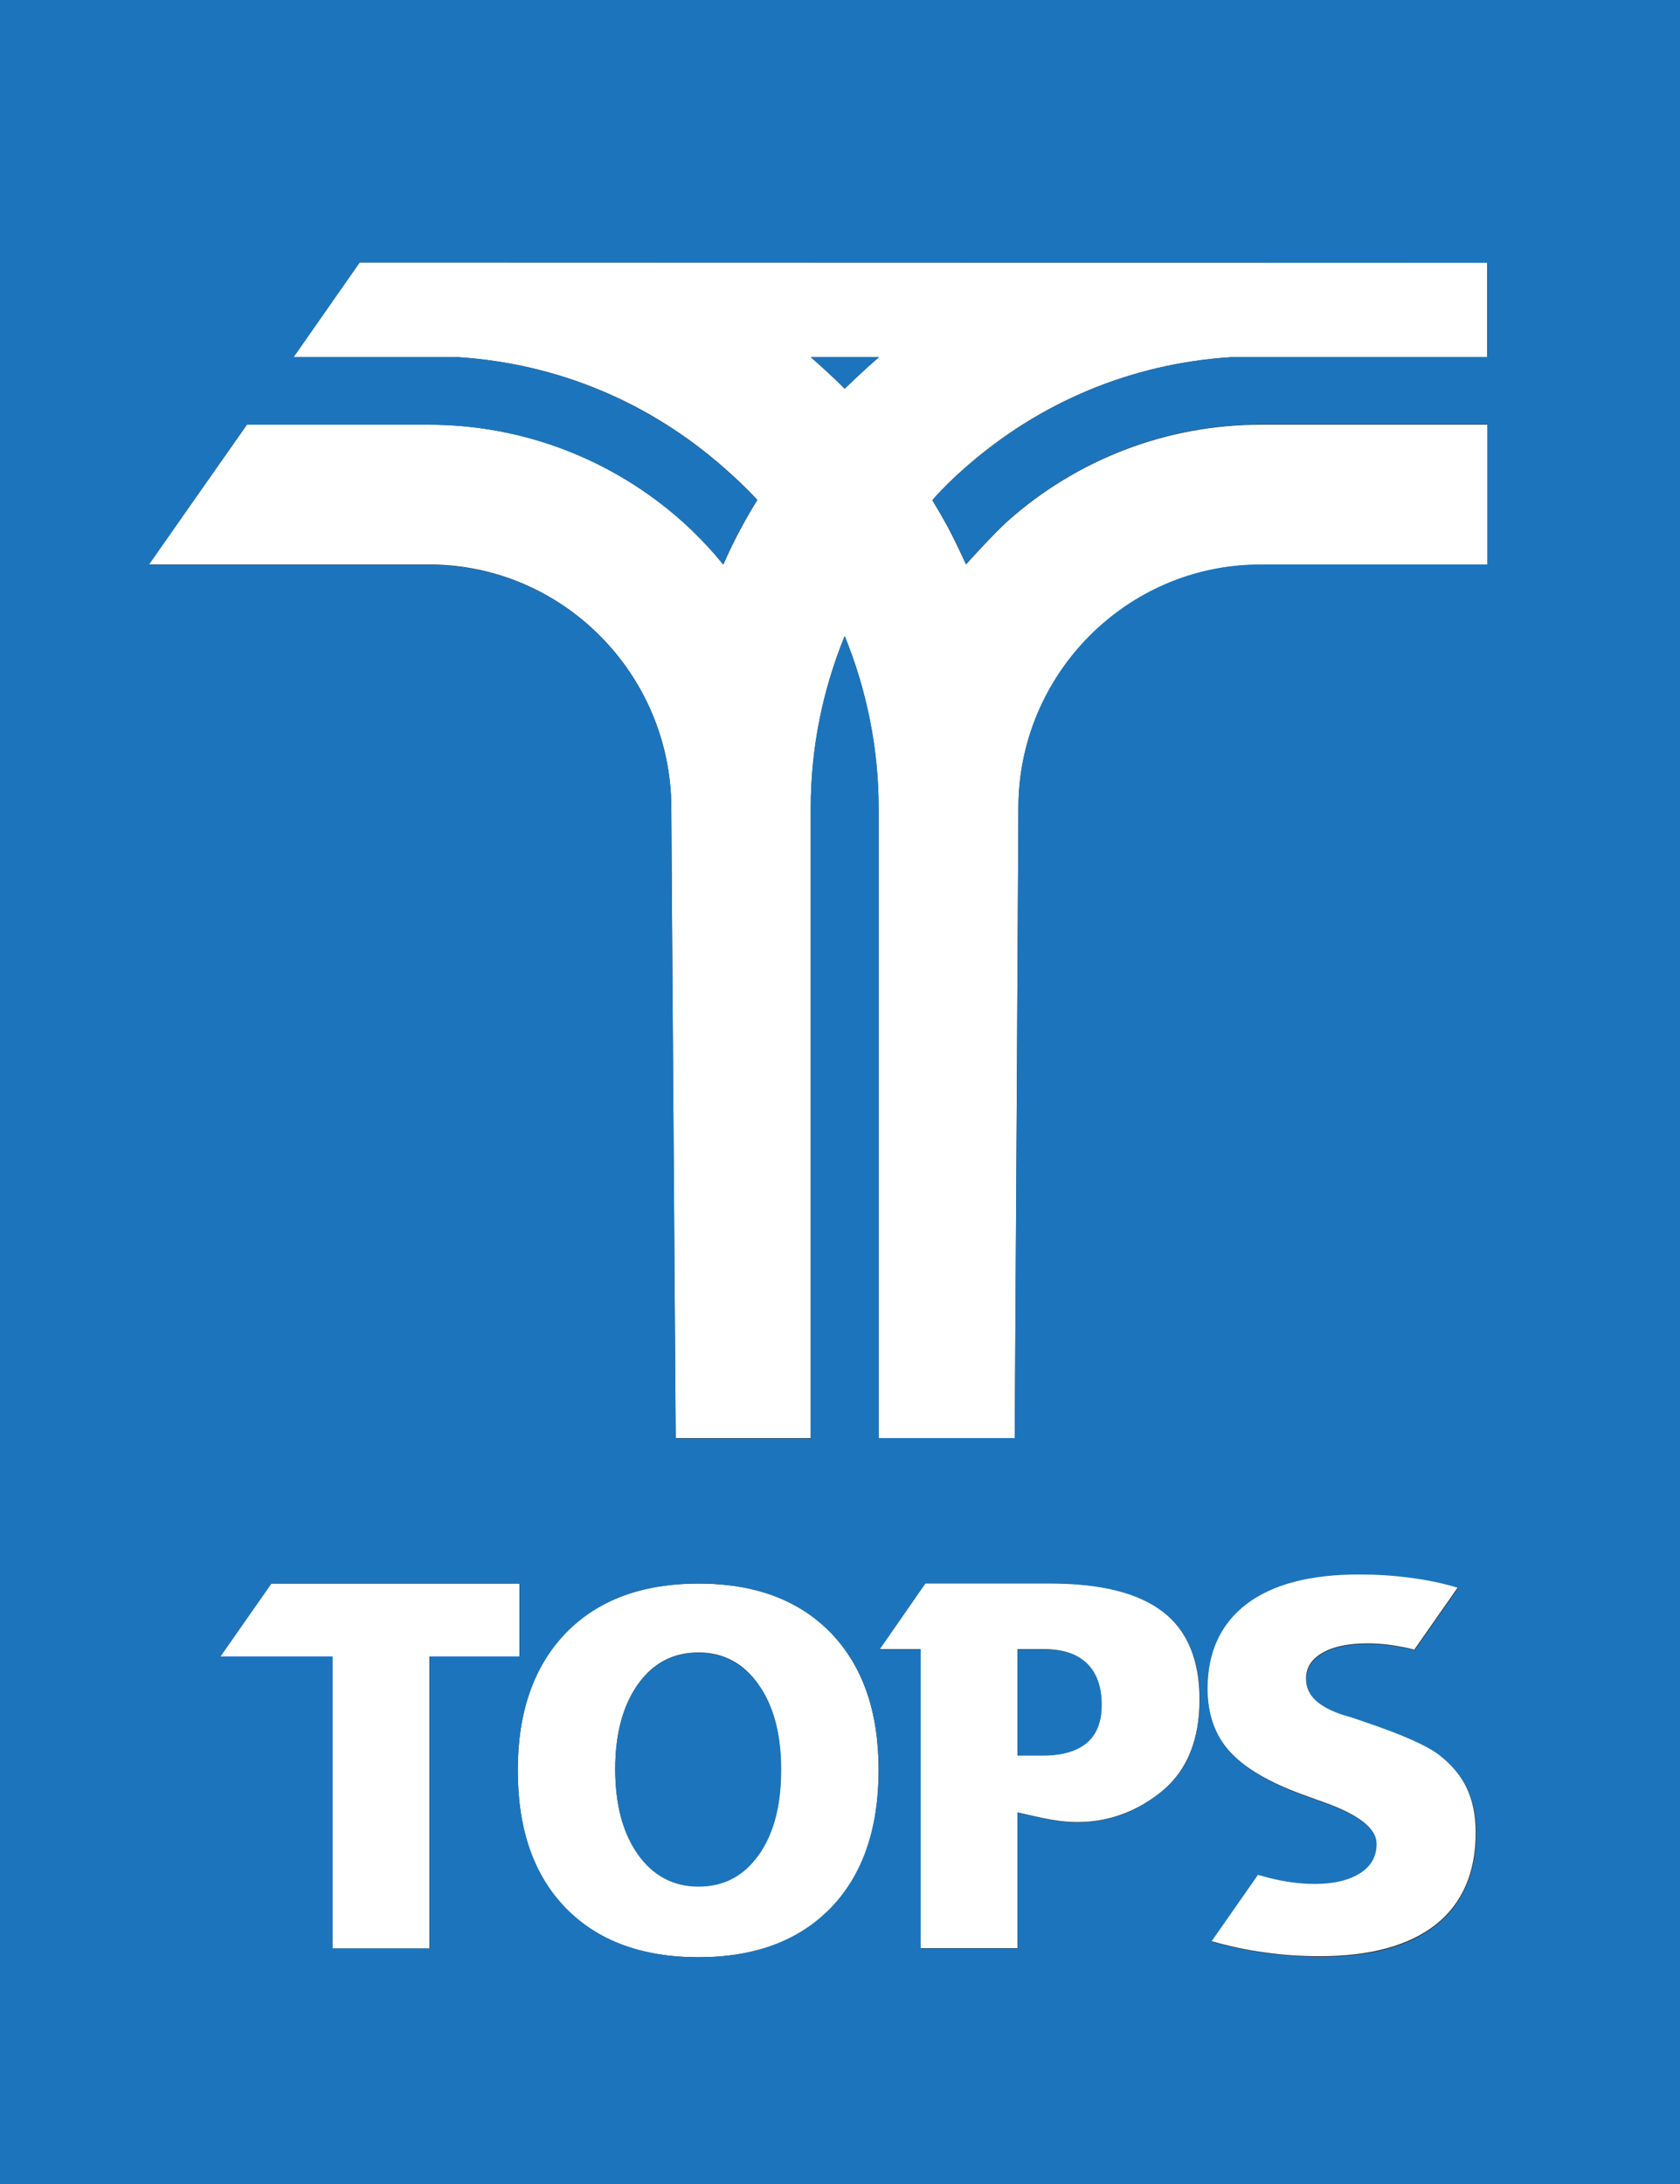 <?xml version="1.0" encoding="utf-8"?>
<!-- Generator: Adobe Illustrator 19.0.0, SVG Export Plug-In . SVG Version: 6.00 Build 0)  -->
<svg version="1.1" id="Layer_1" xmlns="http://www.w3.org/2000/svg" xmlns:xlink="http://www.w3.org/1999/xlink" x="0px" y="0px"
	 viewBox="0 0 500 650" style="enable-background:new 0 0 500 650;" xml:space="preserve">
<rect x="0" y="0" width="500" height="650" fill="#333333" stroke="none"/>
<style type="text/css">
	.st0{fill:#FFFFFF;}
	.st1{fill:#1C75BC;}
</style>
<g id="XMLID_4_">
	<g id="XMLID_2_">
		<polygon id="XMLID_3_" class="st0" points="154.6,471.3 80.7,471.3 65.6,493 99,493 99,579.9 127.8,579.9 127.8,493 154.6,493 		
			"/>
		<path id="XMLID_38_" class="st0" d="M207.9,471.3c-16.8,0-30,4.9-39.5,14.7c-9.5,9.8-14.3,23.4-14.3,40.9
			c0,17.5,4.7,31.1,14.2,40.9c9.5,9.8,22.7,14.7,39.6,14.7c16.8,0,29.9-4.9,39.4-14.7c9.5-9.8,14.2-23.4,14.2-40.9
			c0-17.4-4.7-31-14.2-40.9C237.8,476.2,224.7,471.3,207.9,471.3z M225.8,552c-4.5,6.3-10.4,9.4-17.9,9.4c-7.5,0-13.5-3.2-18-9.5
			c-4.5-6.3-6.8-14.8-6.8-25.4c0-10.5,2.3-19,6.8-25.3c4.5-6.3,10.5-9.4,18-9.4c7.4,0,13.4,3.2,17.8,9.5c4.5,6.3,6.7,14.7,6.7,25.2
			C232.5,537.2,230.2,545.7,225.8,552z"/>
		<path id="XMLID_41_" class="st0" d="M346.2,479.7c-7.3-5.6-18.4-8.5-33.6-8.5h-37.2l-13.6,19.6H274v89h28.8c0,0,0,0.8,0-40.4
			c6.2,1.4,9.2,2.1,12.3,2.5c13.5,1.8,24-3.1,31.2-9.2c7.1-6.1,10.7-15.1,10.7-26.9C357,494.1,353.4,485.4,346.2,479.7z
			 M323.5,518.6c-2.9,2.5-7.3,3.8-13.1,3.8h-7.6v-31.6h7.7c5.7,0,10,1.4,12.9,4.2c2.9,2.8,4.4,6.9,4.4,12.3
			C327.9,512.3,326.4,516.1,323.5,518.6z"/>
		<path id="XMLID_42_" class="st0" d="M428.2,522.1c-3.8-2.8-11.1-6.1-22.1-9.8c-0.8-0.3-1.7-0.6-2.6-0.9c-2.1-0.7-3.7-1.2-4.8-1.5
			c-3.3-1.1-5.9-2.6-7.5-4.3c-1.7-1.7-2.5-3.7-2.5-6c0-3.3,1.6-5.8,4.9-7.7c3.3-1.9,7.8-2.8,13.6-2.8c3.8,0,7.7,0.5,11.8,1.4
			c0.6,0.1,1.2,0.3,1.9,0.5l13-18.6v0c-4.6-1.3-9.3-2.3-14.2-3c-4.9-0.6-10-1-15.4-1c-14.5,0-25.6,2.9-33.4,8.8
			c-7.7,5.9-11.6,14.2-11.6,25.2c0,7.6,2.2,13.9,6.6,18.8c4.4,4.9,11.8,9.3,22.1,13c0.6,0.2,1.4,0.5,2.2,0.8c1,0.4,2.2,0.8,3.6,1.3
			c10.5,3.7,15.8,7.8,15.8,12.3c0,3.7-1.6,6.6-4.9,8.7c-3.3,2.1-7.8,3.2-13.5,3.2c-4.3,0-8.8-0.6-13.6-1.8c-1.1-0.3-2.2-0.6-3.3-0.9
			l-13.9,19.9v0c5.4,1.5,10.8,2.7,16.2,3.4c5.5,0.8,10.9,1.1,16.3,1.1c15,0,26.5-3.2,34.4-9.4c7.9-6.3,11.9-15.4,11.9-27.4
			c0-5.1-0.9-9.5-2.7-13.3C434.8,528.4,432,525.1,428.2,522.1z"/>
		<path id="XMLID_45_" class="st0" d="M287.1,139.3c22.3-19.7,49.7-31.1,79.2-33h76.3V78.2l-335.6-0.1l-19.7,28.2h49.1
			c29.5,1.9,56.9,13.3,79.3,33.1c3.4,3,6.7,6.1,9.7,9.4c-1.6,2.6-3.2,5.3-4.8,8.3c-1.9,3.5-3.7,7.2-5.3,10.9
			c-0.4-0.4-0.7-0.9-1.1-1.3c-3.4-4-7.2-7.9-11.2-11.6c-20.8-18.5-47.5-28.7-75.3-28.7H73.5L44.3,168h83.8
			c39.4,0.2,71.6,32.6,71.7,72.4c0,7,1.2,172,1.3,187.6h40.2V240.3c0-17.5,3.5-34.9,10.1-51c6.6,16.2,10.1,33.6,10.1,51.2v187.6H302
			c0.1-14.7,1.1-181.3,1.1-187.6c0-39.7,32.2-72.2,71.6-72.4h68v-41.7h-67.5c-27.8,0-54.5,10.2-75.3,28.7
			c-3.9,3.5-11.9,12.3-12.4,12.9c-1.7-3.7-3.4-7.3-5.3-10.9c-1.4-2.6-2.9-5.2-4.3-7.5l-0.4-0.7l0.6-0.7
			C280.8,145.1,283.9,142.1,287.1,139.3z M251.4,115.7c-3.3-3.3-6.7-6.4-10.1-9.4h20.3C258.1,109.3,254.7,112.5,251.4,115.7z"/>
	</g>
	<g id="XMLID_17_">
		<path id="XMLID_18_" class="st1" d="M310.5,490.9h-7.7v31.6h7.6c5.8,0,10.1-1.3,13.1-3.8c2.9-2.5,4.4-6.3,4.4-11.3
			c0-5.4-1.5-9.5-4.4-12.3C320.5,492.2,316.2,490.9,310.5,490.9z"/>
		<path id="XMLID_47_" class="st1" d="M0,0v650h500V0H0z M127.8,579.9H99V493H65.6l15.2-21.7h73.9V493h-26.8V579.9z M247.3,567.8
			c-9.5,9.8-22.6,14.7-39.4,14.7c-16.9,0-30.1-4.9-39.6-14.7c-9.5-9.8-14.2-23.4-14.2-40.9c0-17.4,4.8-31,14.3-40.9
			c9.5-9.8,22.7-14.7,39.5-14.7c16.8,0,29.9,4.9,39.4,14.7c9.5,9.8,14.2,23.4,14.2,40.9C261.4,544.4,256.7,558,247.3,567.8z
			 M346.3,532.8c-7.2,6.1-17.7,11-31.2,9.2c-3.2-0.4-6.1-1.2-12.3-2.5c0,41.2,0,40.4,0,40.4H274v-89h-12.2l13.6-19.6h37.2
			c15.1,0,26.3,2.8,33.6,8.5c7.3,5.6,10.9,14.3,10.9,26.1C357,517.7,353.5,526.6,346.3,532.8z M427.4,573
			c-7.9,6.3-19.4,9.4-34.4,9.4c-5.4,0-10.9-0.4-16.3-1.1c-5.5-0.8-10.9-1.9-16.2-3.4v0l13.9-19.9c1.1,0.3,2.2,0.6,3.3,0.9
			c4.8,1.2,9.3,1.8,13.6,1.8c5.7,0,10.2-1.1,13.5-3.2c3.3-2.1,4.9-5,4.9-8.7c0-4.5-5.3-8.6-15.8-12.3c-1.4-0.5-2.6-0.9-3.6-1.3
			c-0.9-0.3-1.6-0.6-2.2-0.8c-10.3-3.7-17.6-8.1-22.1-13c-4.4-4.9-6.6-11.2-6.6-18.8c0-10.9,3.9-19.3,11.6-25.2
			c7.8-5.9,18.9-8.8,33.4-8.8c5.3,0,10.4,0.3,15.4,1c4.9,0.6,9.7,1.6,14.2,3v0l-13,18.6c-0.6-0.2-1.2-0.4-1.9-0.5
			c-4-0.9-8-1.4-11.8-1.4c-5.8,0-10.4,0.9-13.6,2.8c-3.3,1.9-4.9,4.4-4.9,7.7c0,2.3,0.8,4.3,2.5,6c1.7,1.7,4.2,3.1,7.5,4.3
			c1.1,0.4,2.7,0.8,4.8,1.5c0.9,0.3,1.7,0.6,2.6,0.9c10.9,3.7,18.3,6.9,22.1,9.8c3.8,2.9,6.6,6.3,8.4,10.1c1.8,3.8,2.7,8.2,2.7,13.3
			C439.3,557.6,435.3,566.7,427.4,573z M442.7,106.3h-76.3c-29.5,1.9-56.9,13.3-79.2,33c-3.2,2.8-6.3,5.7-9.1,8.8l-0.6,0.7l0.4,0.7
			c1.5,2.4,2.9,4.9,4.3,7.5c1.9,3.5,3.7,7.2,5.3,10.9c0.5-0.6,8.5-9.4,12.4-12.9c20.8-18.5,47.5-28.7,75.3-28.7h67.5V168h-68
			c-39.5,0.2-71.6,32.7-71.6,72.4c0,6.3-1,172.9-1.1,187.6h-40.5V240.5c0-17.6-3.5-35-10.1-51.2c-6.6,16.1-10.1,33.5-10.1,51v187.8
			h-40.2c-0.1-15.6-1.3-180.6-1.3-187.6c-0.1-39.8-32.3-72.2-71.7-72.4H44.3l29.1-41.7h54.2c27.8,0,54.5,10.2,75.3,28.7
			c4.1,3.6,7.9,7.5,11.2,11.6c0.4,0.4,0.7,0.9,1.1,1.3c1.7-3.7,3.4-7.3,5.3-10.9c1.6-3,3.2-5.7,4.8-8.3c-3.1-3.3-6.3-6.4-9.7-9.4
			c-22.4-19.7-49.8-31.2-79.3-33.1H87.4l19.7-28.2l335.6,0.1V106.3z"/>
		<path id="XMLID_52_" class="st1" d="M207.9,491.9c-7.5,0-13.5,3.1-18,9.4c-4.5,6.3-6.8,14.7-6.8,25.3c0,10.6,2.3,19.1,6.8,25.4
			c4.5,6.3,10.5,9.5,18,9.5c7.5,0,13.4-3.1,17.9-9.4c4.5-6.3,6.7-14.8,6.7-25.4c0-10.5-2.2-18.9-6.7-25.2
			C221.2,495.1,215.3,491.9,207.9,491.9z"/>
		<path id="XMLID_53_" class="st1" d="M261.6,106.3h-20.3c3.5,3,6.9,6.1,10.1,9.4C254.7,112.5,258.1,109.3,261.6,106.3z"/>
	</g>
</g>
</svg>
